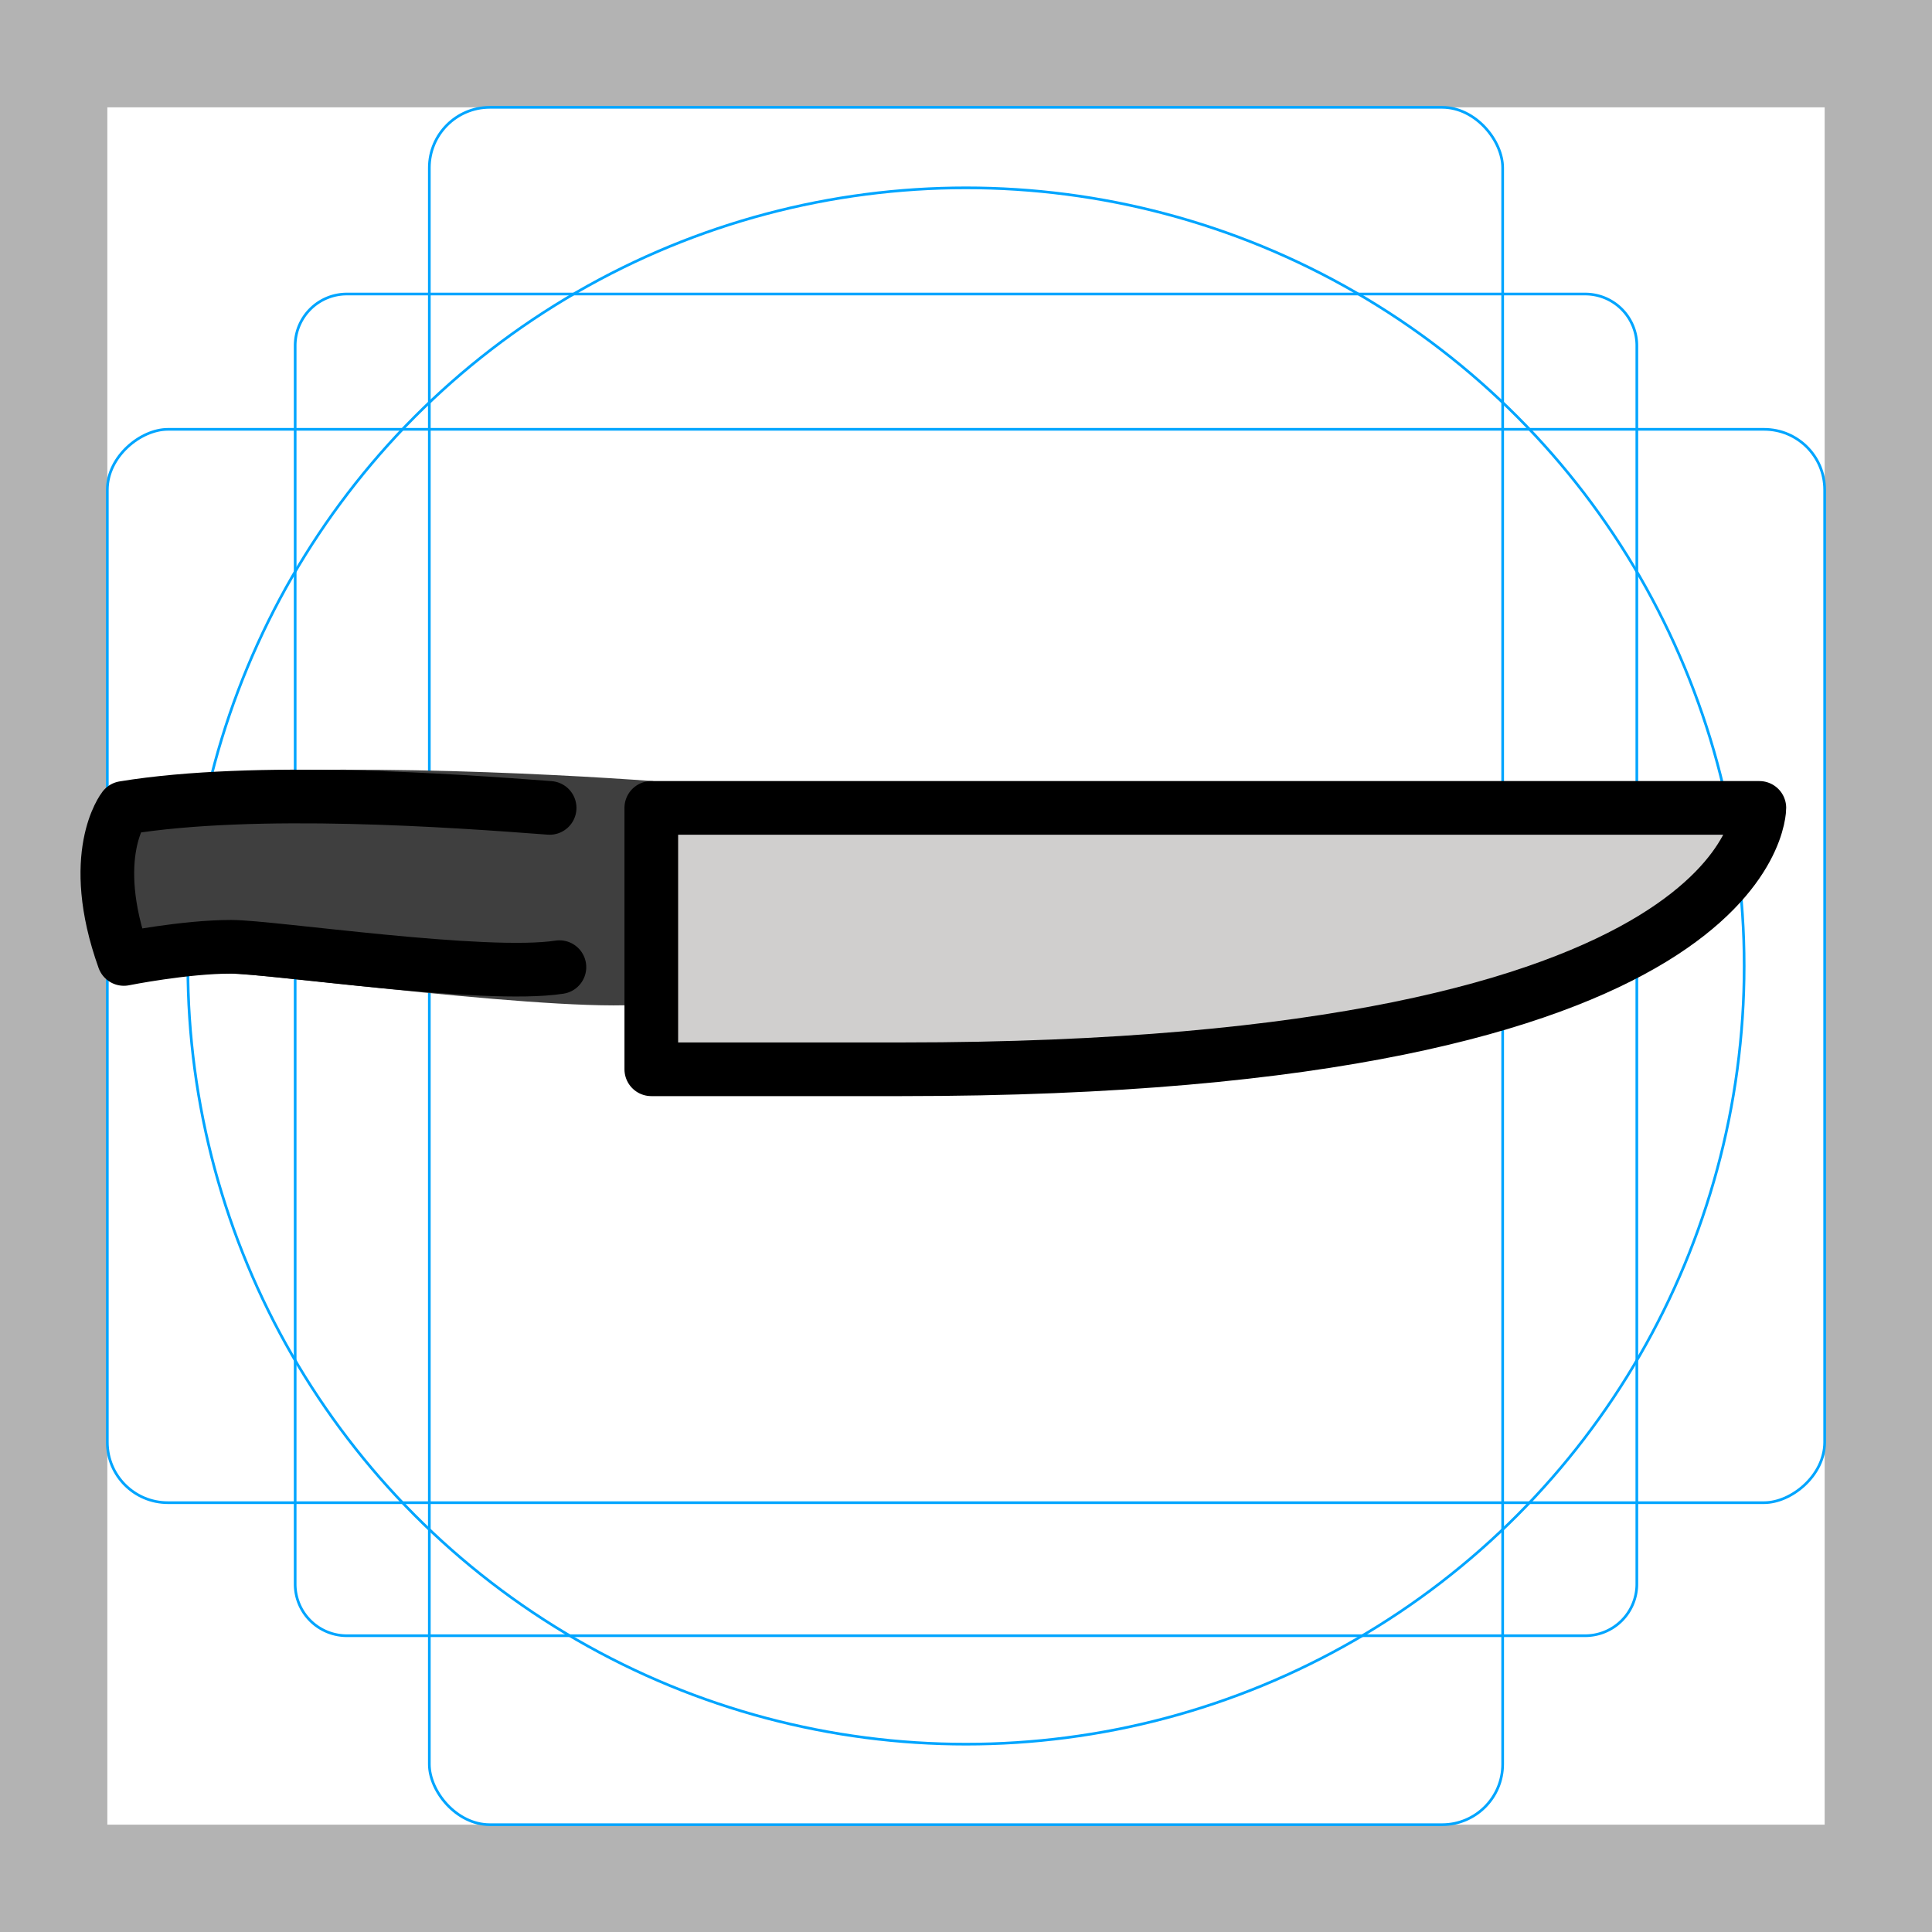 <svg id="emoji" xmlns="http://www.w3.org/2000/svg" viewBox="0 0 72 72">
  <g id="grid">
    <path d="M68,4V68H4V4H68m4-4H0V72H72V0Z" fill="#b3b3b3"></path>
    <path d="M12.923,10.958H59.077A1.923,1.923,0,0,1,61,12.881V59.035a1.923,1.923,0,0,1-1.923,1.923H12.923A1.923,1.923,0,0,1,11,59.035V12.881A1.923,1.923,0,0,1,12.923,10.958Z" fill="none" stroke="#00a5ff" stroke-miterlimit="10" stroke-width="0.1"></path>
    <rect x="16" y="4" width="40" height="64" rx="2.254" fill="none" stroke="#00a5ff" stroke-miterlimit="10" stroke-width="0.1"></rect>
    <rect x="16" y="4" width="40" height="64" rx="2.254" transform="translate(72) rotate(90)" fill="none" stroke="#00a5ff" stroke-miterlimit="10" stroke-width="0.1"></rect>
    <circle cx="36" cy="36" r="29" fill="none" stroke="#00a5ff" stroke-miterlimit="10" stroke-width="0.1"></circle>
  </g>
  <g id="color">
    <path fill="#3F3F3F" stroke="#3F3F3F" stroke-width="2" stroke-miterlimit="10" d="M24.272,30.108
		c-3.545-0.268-13.737-0.805-18.656,0c0,0-1.386,0.756,0,4.629c0,0,1.257,0.547,3,0.547
		c1.491,0,12.87,1.539,15.656,1.108"></path>
    <path fill="#3F3F3F" stroke="none" stroke-width="2" stroke-linecap="round" stroke-linejoin="round" stroke-miterlimit="10" d="
		M20.483,30.108c-3.545-0.268-10.947-0.805-15.867,0c0,0-1.386,1.756,0,5.629c0,0,2.257-0.453,4-0.453
		c1.491,0,9.445,1.19,12.232,0.759"></path>
    <path fill="#D0CFCE" stroke="none" stroke-width="2" stroke-linecap="round" stroke-linejoin="round" stroke-miterlimit="10" d="
		M24.272,39.849h9.344c32,0,31.95-9.741,31.95-9.741H33.616h-9.344V39.849"></path>
  </g>
  <g id="hair">
  </g>
  <g id="skin">
  </g>
  <g id="skin-shadow">
  </g>
  <g id="line">
    <path fill="none" stroke="#000000" stroke-width="2" stroke-linecap="round" stroke-linejoin="round" stroke-miterlimit="10" d="
		M20.483,30.108c-3.545-0.268-10.947-0.805-15.867,0c0,0-1.386,1.756,0,5.629c0,0,2.257-0.453,4-0.453
		c1.491,0,9.445,1.19,12.232,0.759"></path>
    <path fill="none" stroke="#000000" stroke-width="2" stroke-linecap="round" stroke-linejoin="round" stroke-miterlimit="10" d="
		M24.272,39.849h9.344c32,0,31.95-9.741,31.95-9.741H33.616h-9.344V39.849"></path>
  </g>
</svg>